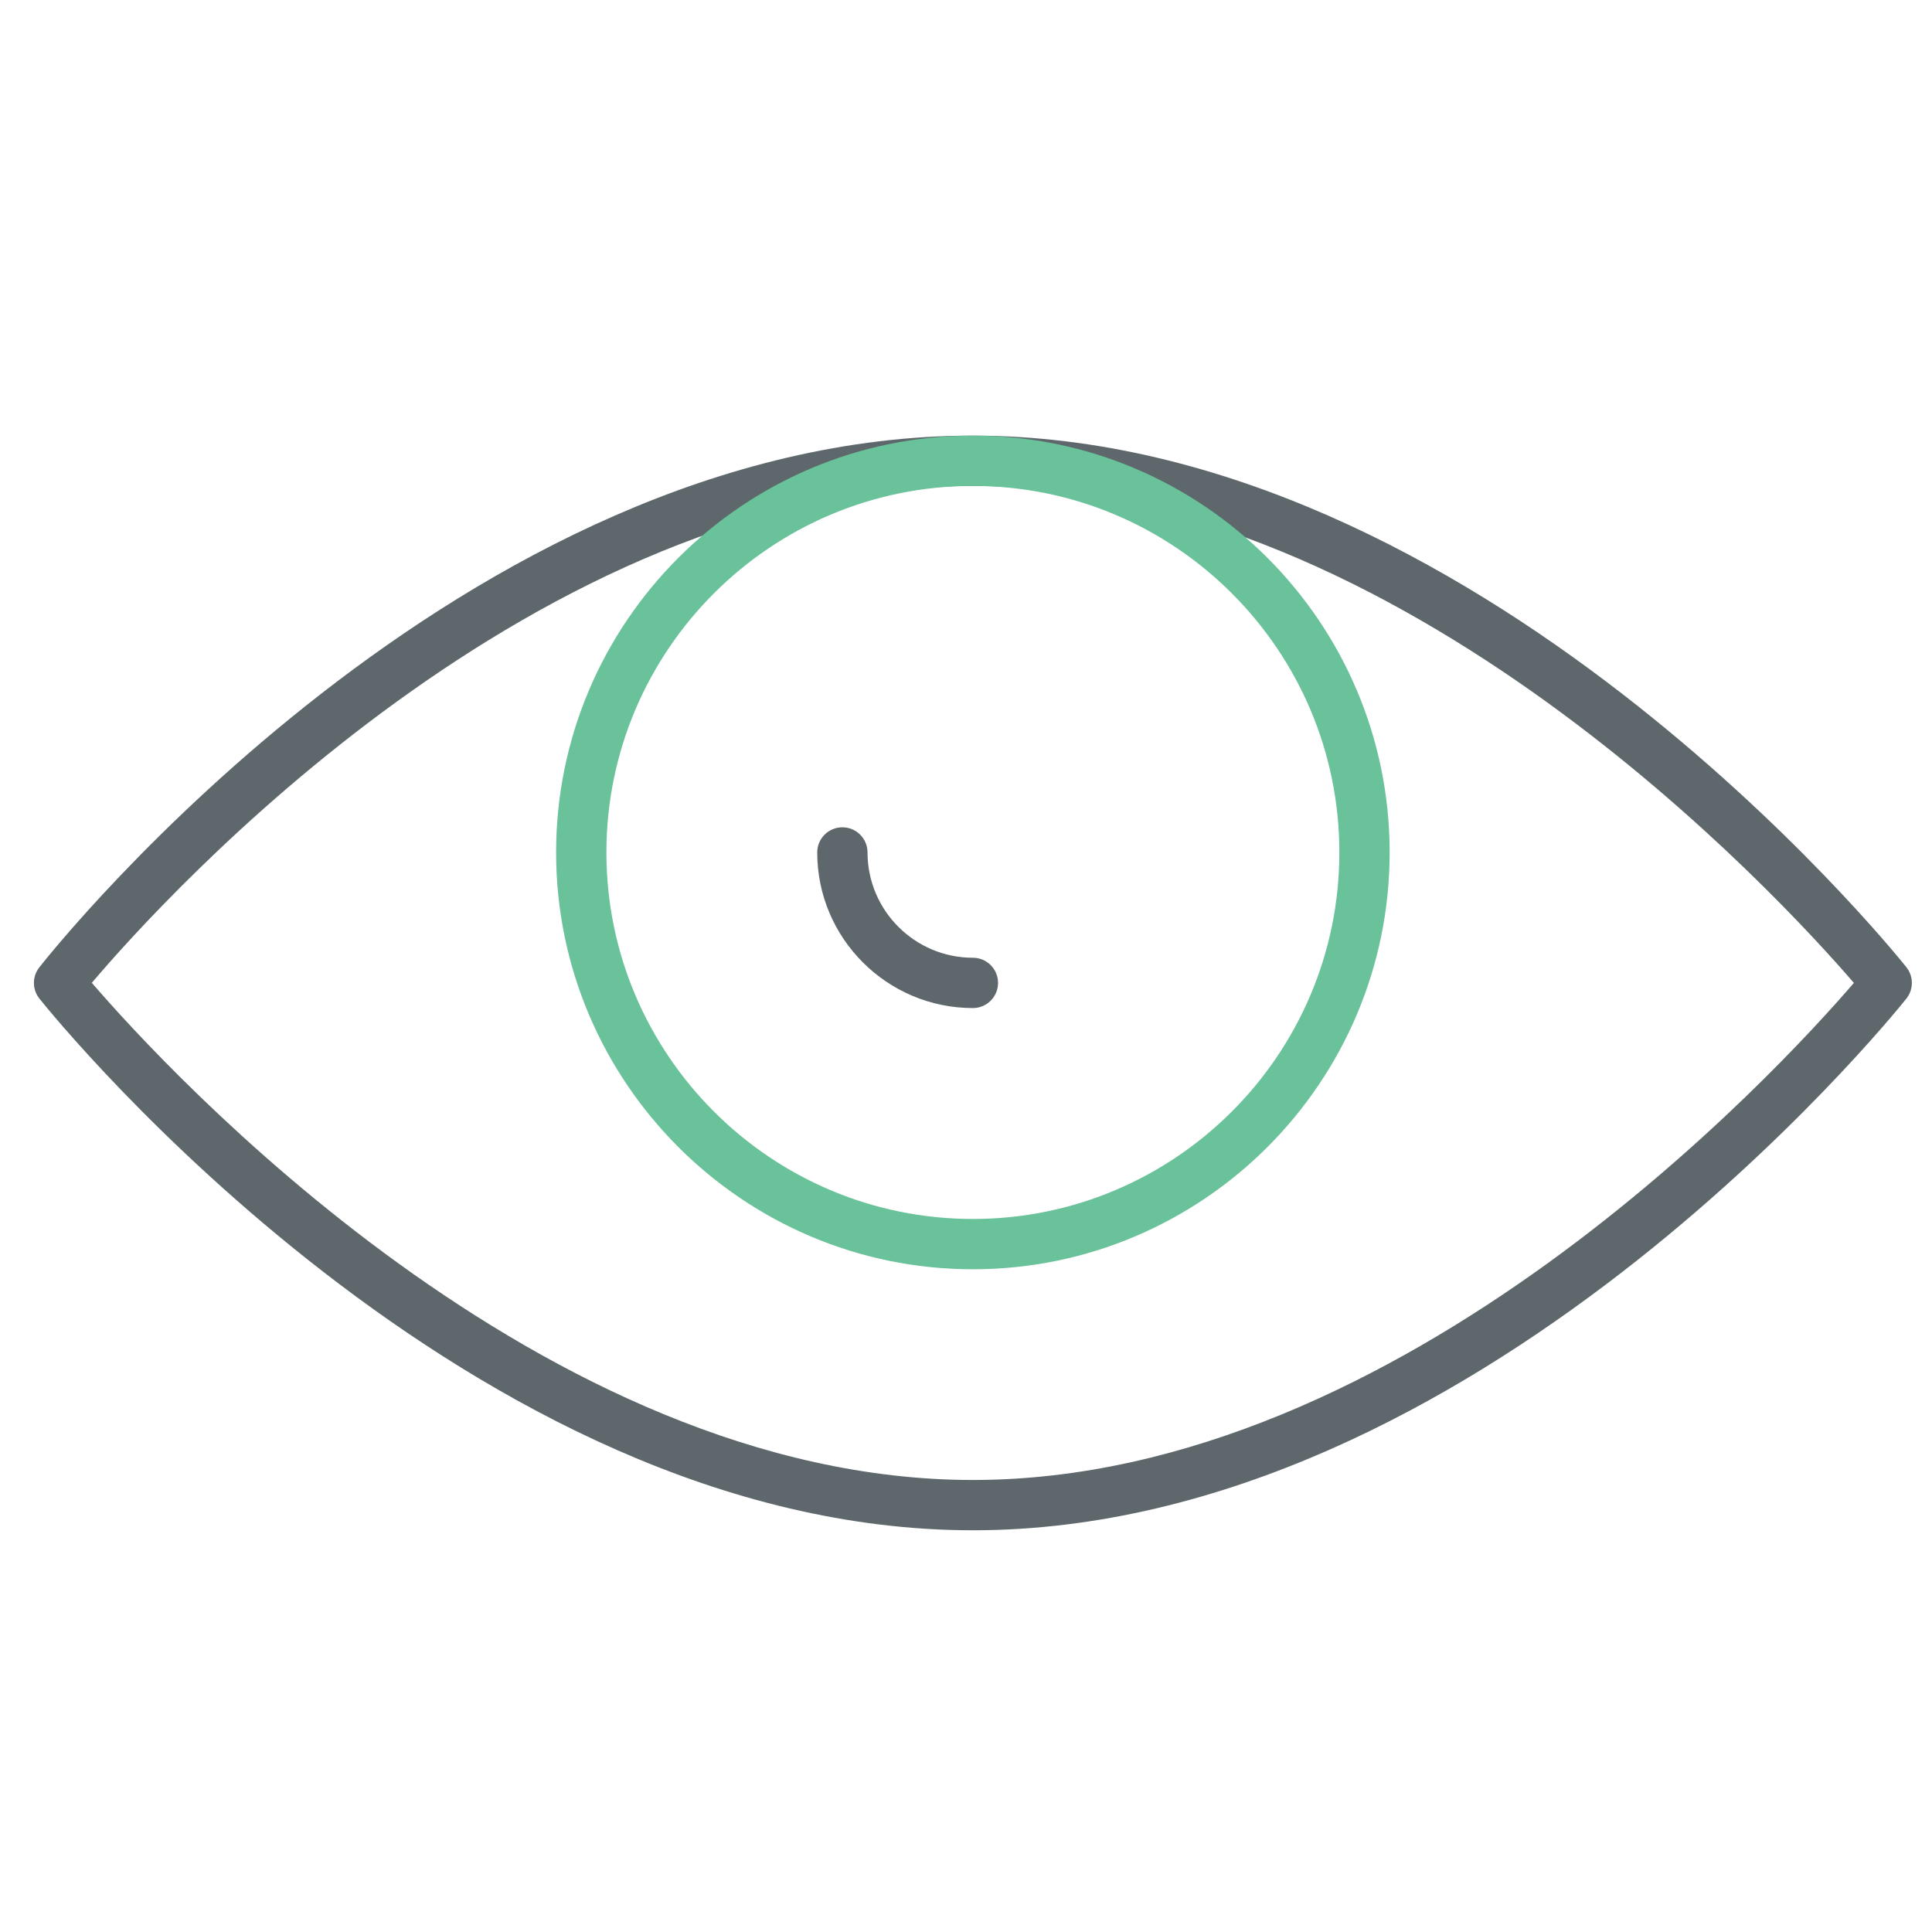 <?xml version="1.0" encoding="utf-8"?>
<!-- Generator: Adobe Illustrator 16.0.0, SVG Export Plug-In . SVG Version: 6.00 Build 0)  -->
<!DOCTYPE svg PUBLIC "-//W3C//DTD SVG 1.1//EN" "http://www.w3.org/Graphics/SVG/1.1/DTD/svg11.dtd">
<svg version="1.1" id="Layer_1" xmlns="http://www.w3.org/2000/svg" xmlns:xlink="http://www.w3.org/1999/xlink" x="0px" y="0px"
	 width="512px" height="512px" viewBox="0 0 512 512" enable-background="new 0 0 512 512" xml:space="preserve">
<path fill="#5E686C" d="M257.83,405.54c-133.143,0-242.784-135.141-247.385-140.895c-1.933-2.421-1.946-5.856-0.026-8.292
	c4.53-5.753,112.524-140.907,247.411-140.907c133.116,0,242.771,135.115,247.38,140.869c1.938,2.433,1.938,5.896,0,8.33
	C500.602,270.399,390.947,405.54,257.83,405.54z M24.334,260.455C43.95,283.234,143.809,392.211,257.83,392.211
	c114.047,0,213.795-108.874,233.465-131.73c-19.683-22.845-119.521-131.705-233.465-131.705
	C142.234,128.776,43.709,237.623,24.334,260.455z"/>
<path fill="#69C299" d="M257.83,336.369c-60.906,0-110.454-49.557-110.454-110.461c0-60.906,49.548-110.461,110.454-110.461
	c60.899,0,110.442,49.556,110.442,110.461C368.273,286.812,318.73,336.369,257.83,336.369z M257.83,128.776
	c-53.558,0-97.125,43.567-97.125,97.132c0,53.564,43.567,97.131,97.125,97.131c53.545,0,97.113-43.567,97.113-97.131
	C354.944,172.343,311.375,128.776,257.83,128.776z"/>
<path fill="#5E686C" d="M257.83,267.146c-22.747,0-41.257-18.499-41.257-41.238c0-3.684,2.981-6.665,6.665-6.665
	c3.684,0,6.665,2.981,6.665,6.665c0,15.386,12.529,27.908,27.927,27.908c3.684,0,6.665,2.981,6.665,6.665
	C264.495,264.163,261.514,267.146,257.83,267.146z"/>
</svg>

